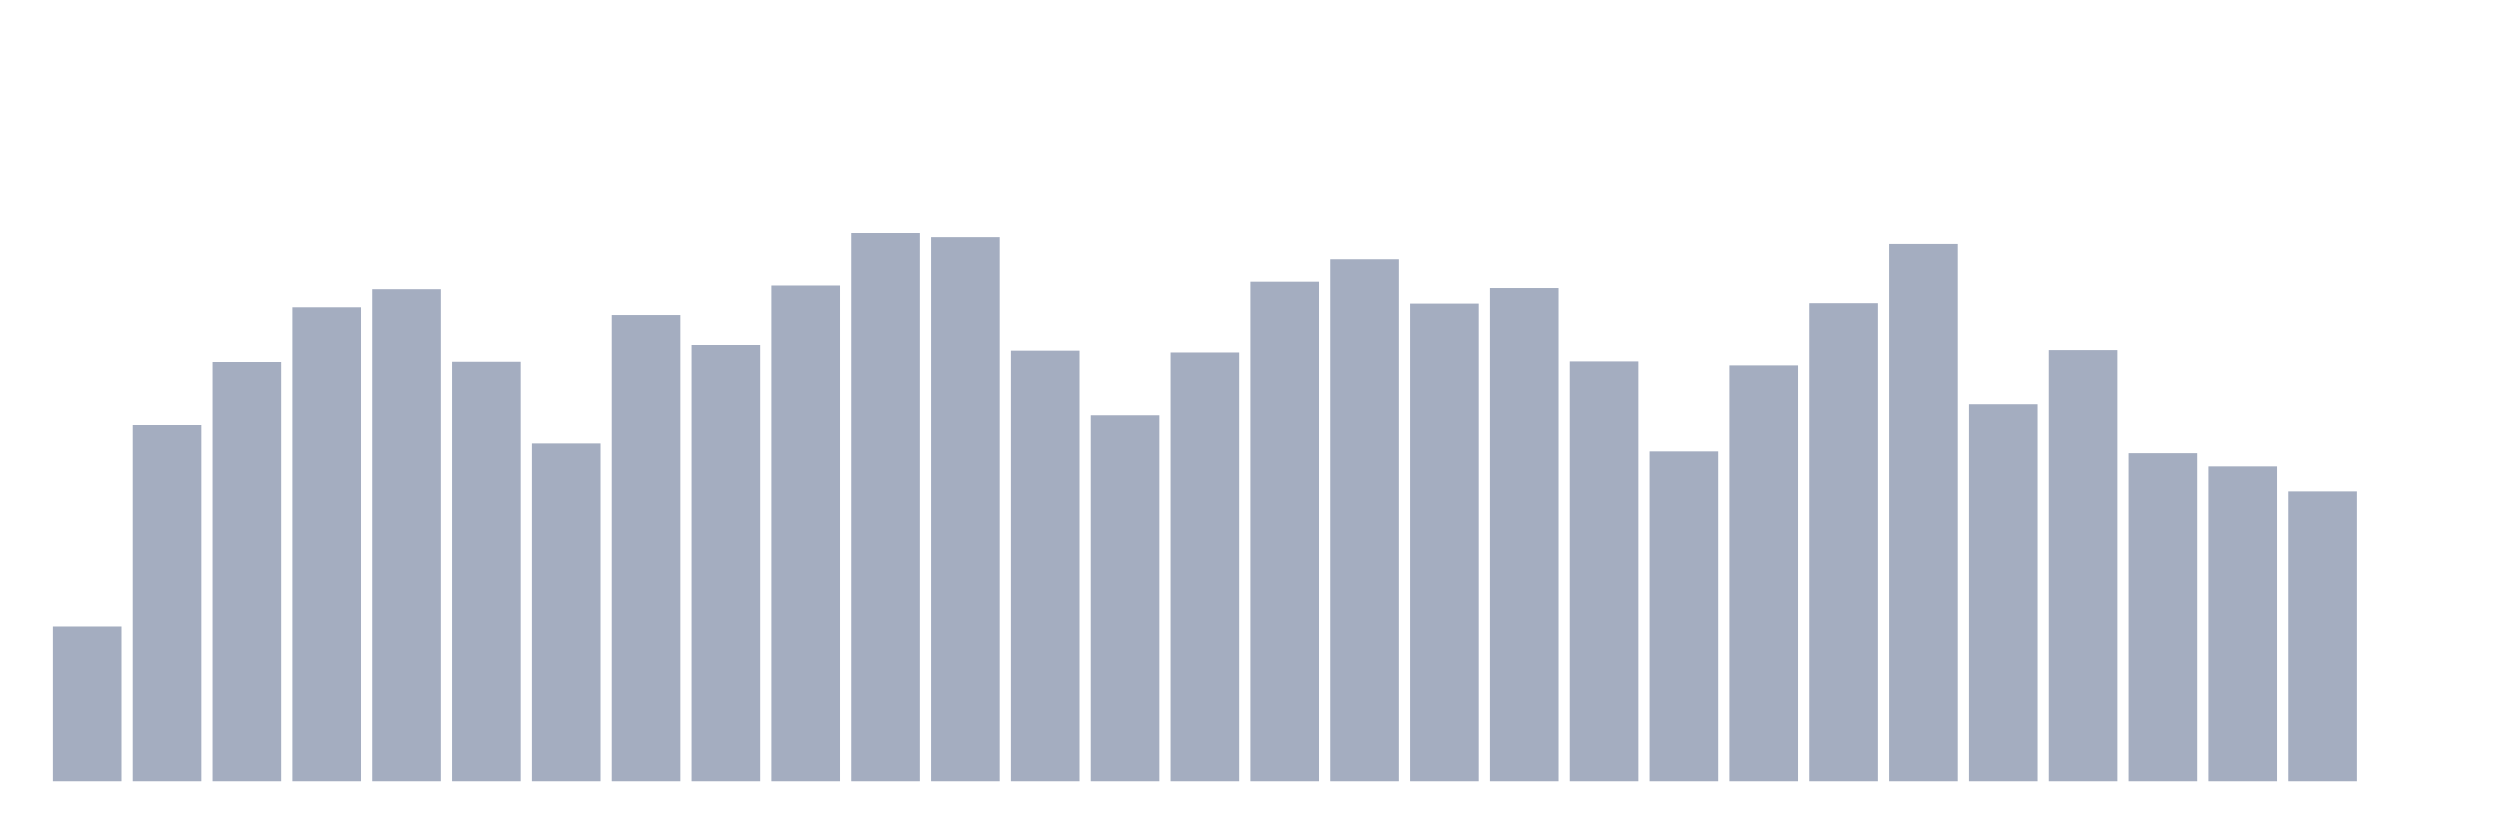 <svg xmlns="http://www.w3.org/2000/svg" viewBox="0 0 480 160"><g transform="translate(10,10)"><rect class="bar" x="0.153" width="13.175" y="110.285" height="29.715" fill="rgb(164,173,192)"></rect><rect class="bar" x="15.482" width="13.175" y="71.601" height="68.399" fill="rgb(164,173,192)"></rect><rect class="bar" x="30.81" width="13.175" y="59.503" height="80.497" fill="rgb(164,173,192)"></rect><rect class="bar" x="46.138" width="13.175" y="48.999" height="91.001" fill="rgb(164,173,192)"></rect><rect class="bar" x="61.466" width="13.175" y="45.525" height="94.475" fill="rgb(164,173,192)"></rect><rect class="bar" x="76.794" width="13.175" y="59.458" height="80.542" fill="rgb(164,173,192)"></rect><rect class="bar" x="92.123" width="13.175" y="75.128" height="64.872" fill="rgb(164,173,192)"></rect><rect class="bar" x="107.451" width="13.175" y="50.489" height="89.511" fill="rgb(164,173,192)"></rect><rect class="bar" x="122.779" width="13.175" y="56.239" height="83.761" fill="rgb(164,173,192)"></rect><rect class="bar" x="138.107" width="13.175" y="44.814" height="95.186" fill="rgb(164,173,192)"></rect><rect class="bar" x="153.436" width="13.175" y="34.737" height="105.263" fill="rgb(164,173,192)"></rect><rect class="bar" x="168.764" width="13.175" y="35.53" height="104.47" fill="rgb(164,173,192)"></rect><rect class="bar" x="184.092" width="13.175" y="57.324" height="82.676" fill="rgb(164,173,192)"></rect><rect class="bar" x="199.42" width="13.175" y="69.73" height="70.27" fill="rgb(164,173,192)"></rect><rect class="bar" x="214.748" width="13.175" y="57.676" height="82.324" fill="rgb(164,173,192)"></rect><rect class="bar" x="230.077" width="13.175" y="44.08" height="95.92" fill="rgb(164,173,192)"></rect><rect class="bar" x="245.405" width="13.175" y="39.775" height="100.225" fill="rgb(164,173,192)"></rect><rect class="bar" x="260.733" width="13.175" y="48.288" height="91.712" fill="rgb(164,173,192)"></rect><rect class="bar" x="276.061" width="13.175" y="45.301" height="94.699" fill="rgb(164,173,192)"></rect><rect class="bar" x="291.39" width="13.175" y="59.391" height="80.609" fill="rgb(164,173,192)"></rect><rect class="bar" x="306.718" width="13.175" y="76.655" height="63.345" fill="rgb(164,173,192)"></rect><rect class="bar" x="322.046" width="13.175" y="60.154" height="79.846" fill="rgb(164,173,192)"></rect><rect class="bar" x="337.374" width="13.175" y="48.213" height="91.787" fill="rgb(164,173,192)"></rect><rect class="bar" x="352.702" width="13.175" y="36.833" height="103.167" fill="rgb(164,173,192)"></rect><rect class="bar" x="368.031" width="13.175" y="67.611" height="72.389" fill="rgb(164,173,192)"></rect><rect class="bar" x="383.359" width="13.175" y="57.219" height="82.781" fill="rgb(164,173,192)"></rect><rect class="bar" x="398.687" width="13.175" y="76.999" height="63.001" fill="rgb(164,173,192)"></rect><rect class="bar" x="414.015" width="13.175" y="79.537" height="60.463" fill="rgb(164,173,192)"></rect><rect class="bar" x="429.344" width="13.175" y="84.344" height="55.656" fill="rgb(164,173,192)"></rect><rect class="bar" x="444.672" width="13.175" y="140" height="0" fill="rgb(164,173,192)"></rect></g></svg>